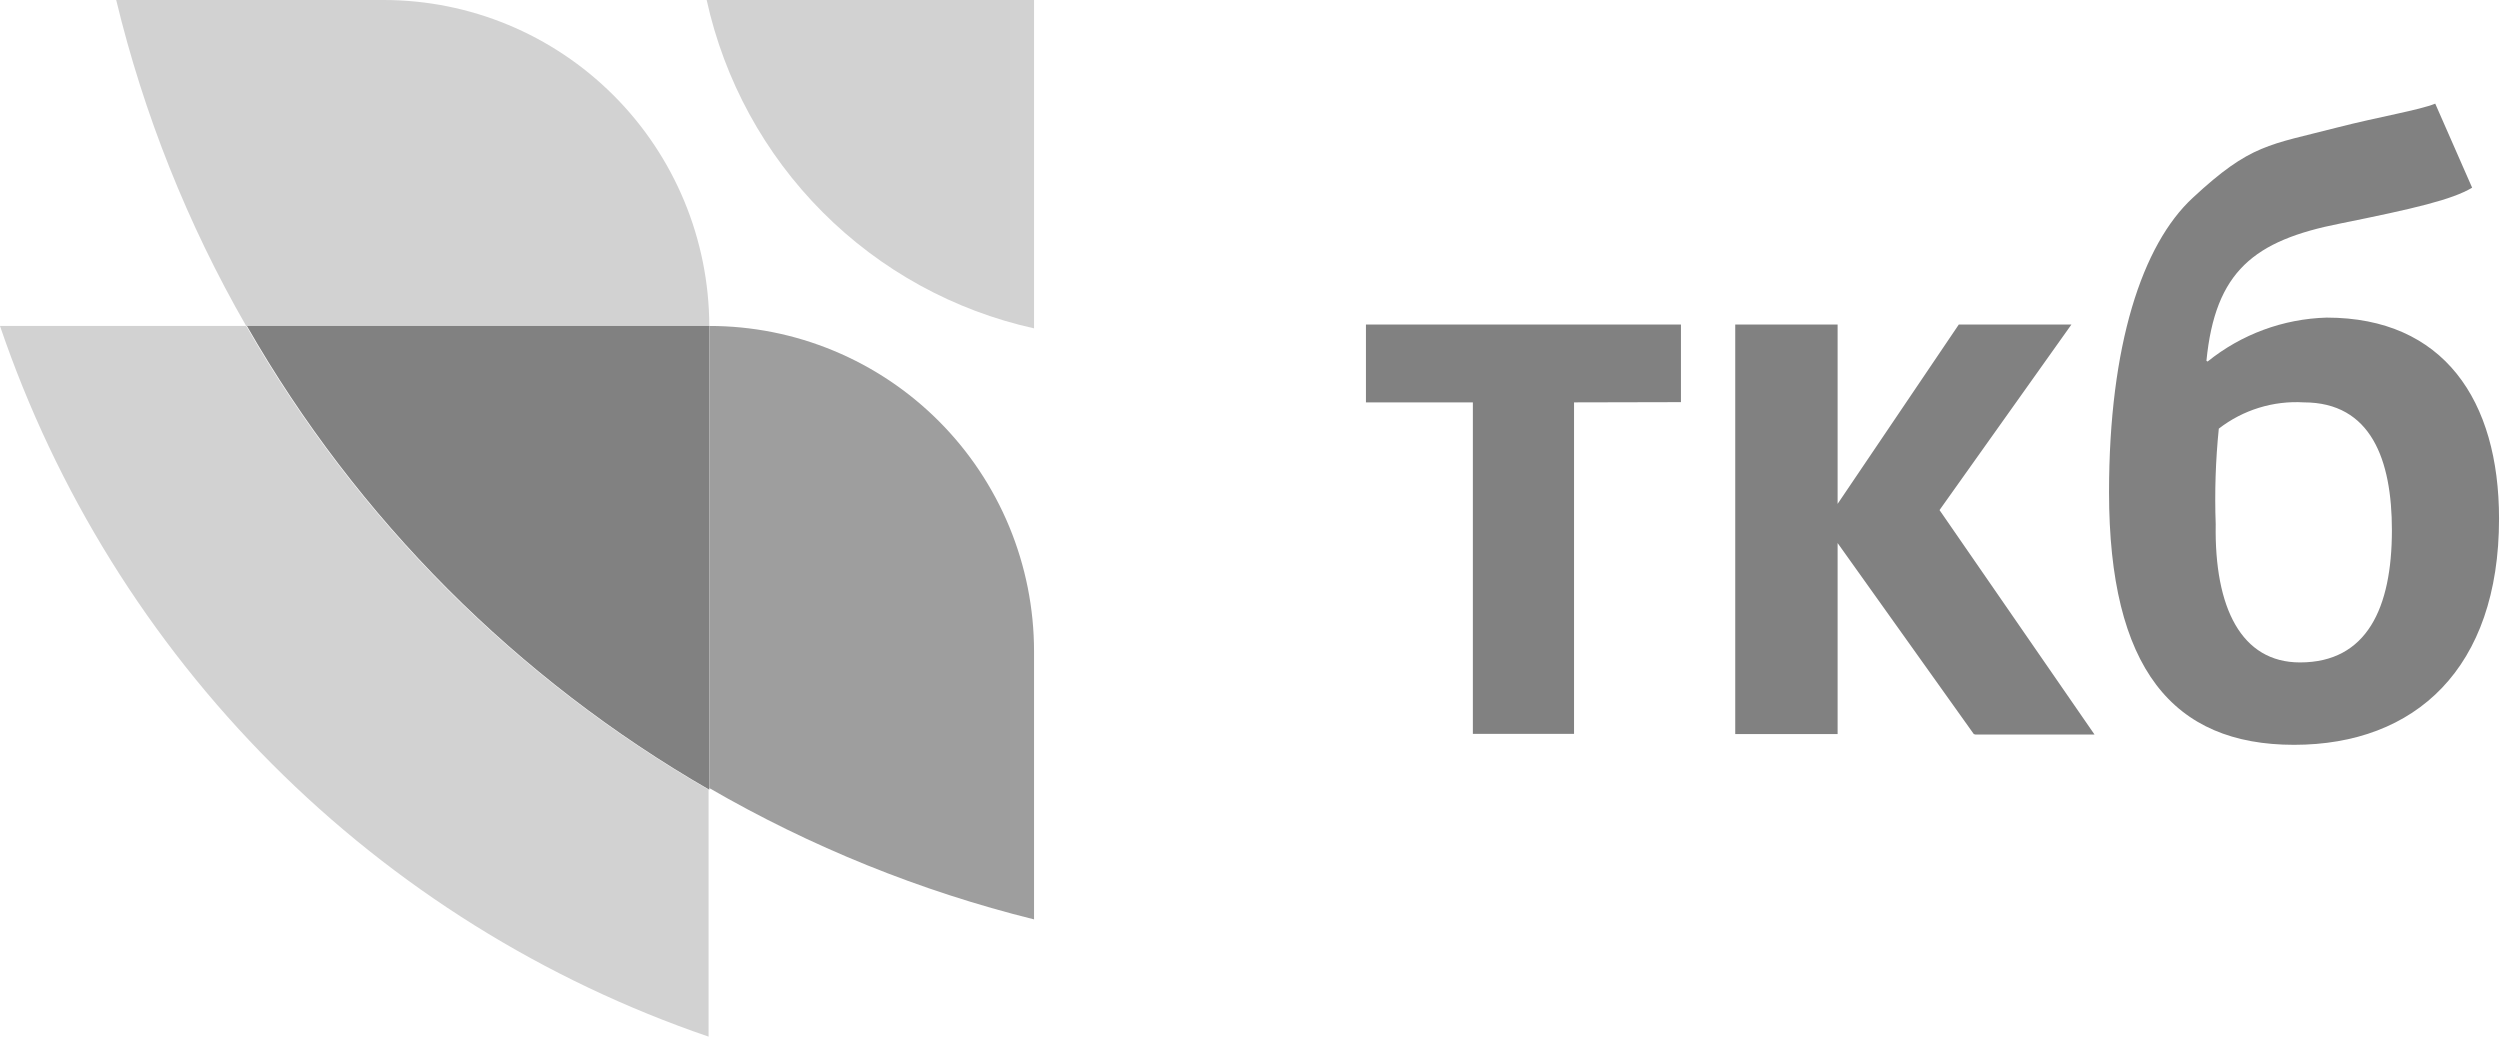 <svg width="138" height="58" viewBox="0 0 138 58" fill="none" xmlns="http://www.w3.org/2000/svg">
<path d="M0 17.993H13.59C19.689 28.641 28.496 37.475 39.113 43.592V57.222C30.037 54.118 21.791 48.968 15.011 42.167C8.23 35.366 3.095 27.096 0 17.993Z" fill="#D2D2D2"/>
<path d="M39.153 17.993H13.59C10.354 12.37 7.937 6.311 6.414 0H21.174C25.935 -1.31817e-05 30.502 1.894 33.873 5.268C37.244 8.641 39.142 13.217 39.153 17.993Z" fill="#D2D2D2"/>
<path d="M39.008 0C39.984 4.435 42.204 8.497 45.406 11.708C48.607 14.92 52.658 17.146 57.079 18.125V0H39.008Z" fill="#D2D2D2"/>
<path d="M39.152 17.993V43.592C28.535 37.475 19.728 28.641 13.629 17.993H39.152Z" fill="#818181"/>
<path d="M86.887 22.211V40.508H81.302V22.211H75.4V17.914H92.788V22.198L86.887 22.211ZM121.86 19.957C123.728 18.451 126.036 17.599 128.432 17.532C134.885 17.532 137.947 22.093 137.947 28.631C137.947 36.896 133.321 41.114 126.631 41.114C119.942 41.114 116.419 36.896 116.419 27.168C116.419 19.074 118.246 13.498 121.046 10.915C124.252 7.935 125.251 8.015 129.01 7.039C131.323 6.446 133.558 6.077 134.425 5.721L136.462 10.361C135.358 11.02 133.295 11.508 129.181 12.338C124.423 13.274 122.281 14.975 121.795 19.918L121.86 19.957ZM126.96 36.566C130.653 36.566 132.033 33.561 132.033 29.264C132.033 25.388 130.89 22.211 127.17 22.211C125.483 22.11 123.816 22.625 122.478 23.661C122.301 25.413 122.243 27.175 122.307 28.934C122.228 33.561 123.727 36.566 126.96 36.566ZM108.954 40.521L101.436 29.976V40.521H95.785V17.914H101.436V27.814L108.126 17.914H114.343L107.062 28.156L115.618 40.547H109.046L108.954 40.521Z" fill="#818181"/>
<path d="M57.079 35.947V50.75C50.794 49.189 44.759 46.749 39.152 43.5V17.993C41.505 17.991 43.835 18.454 46.009 19.356C48.183 20.257 50.158 21.579 51.823 23.246C53.488 24.913 54.809 26.893 55.711 29.072C56.612 31.251 57.078 33.587 57.079 35.947Z" fill="#9E9E9E"/>
</svg>
